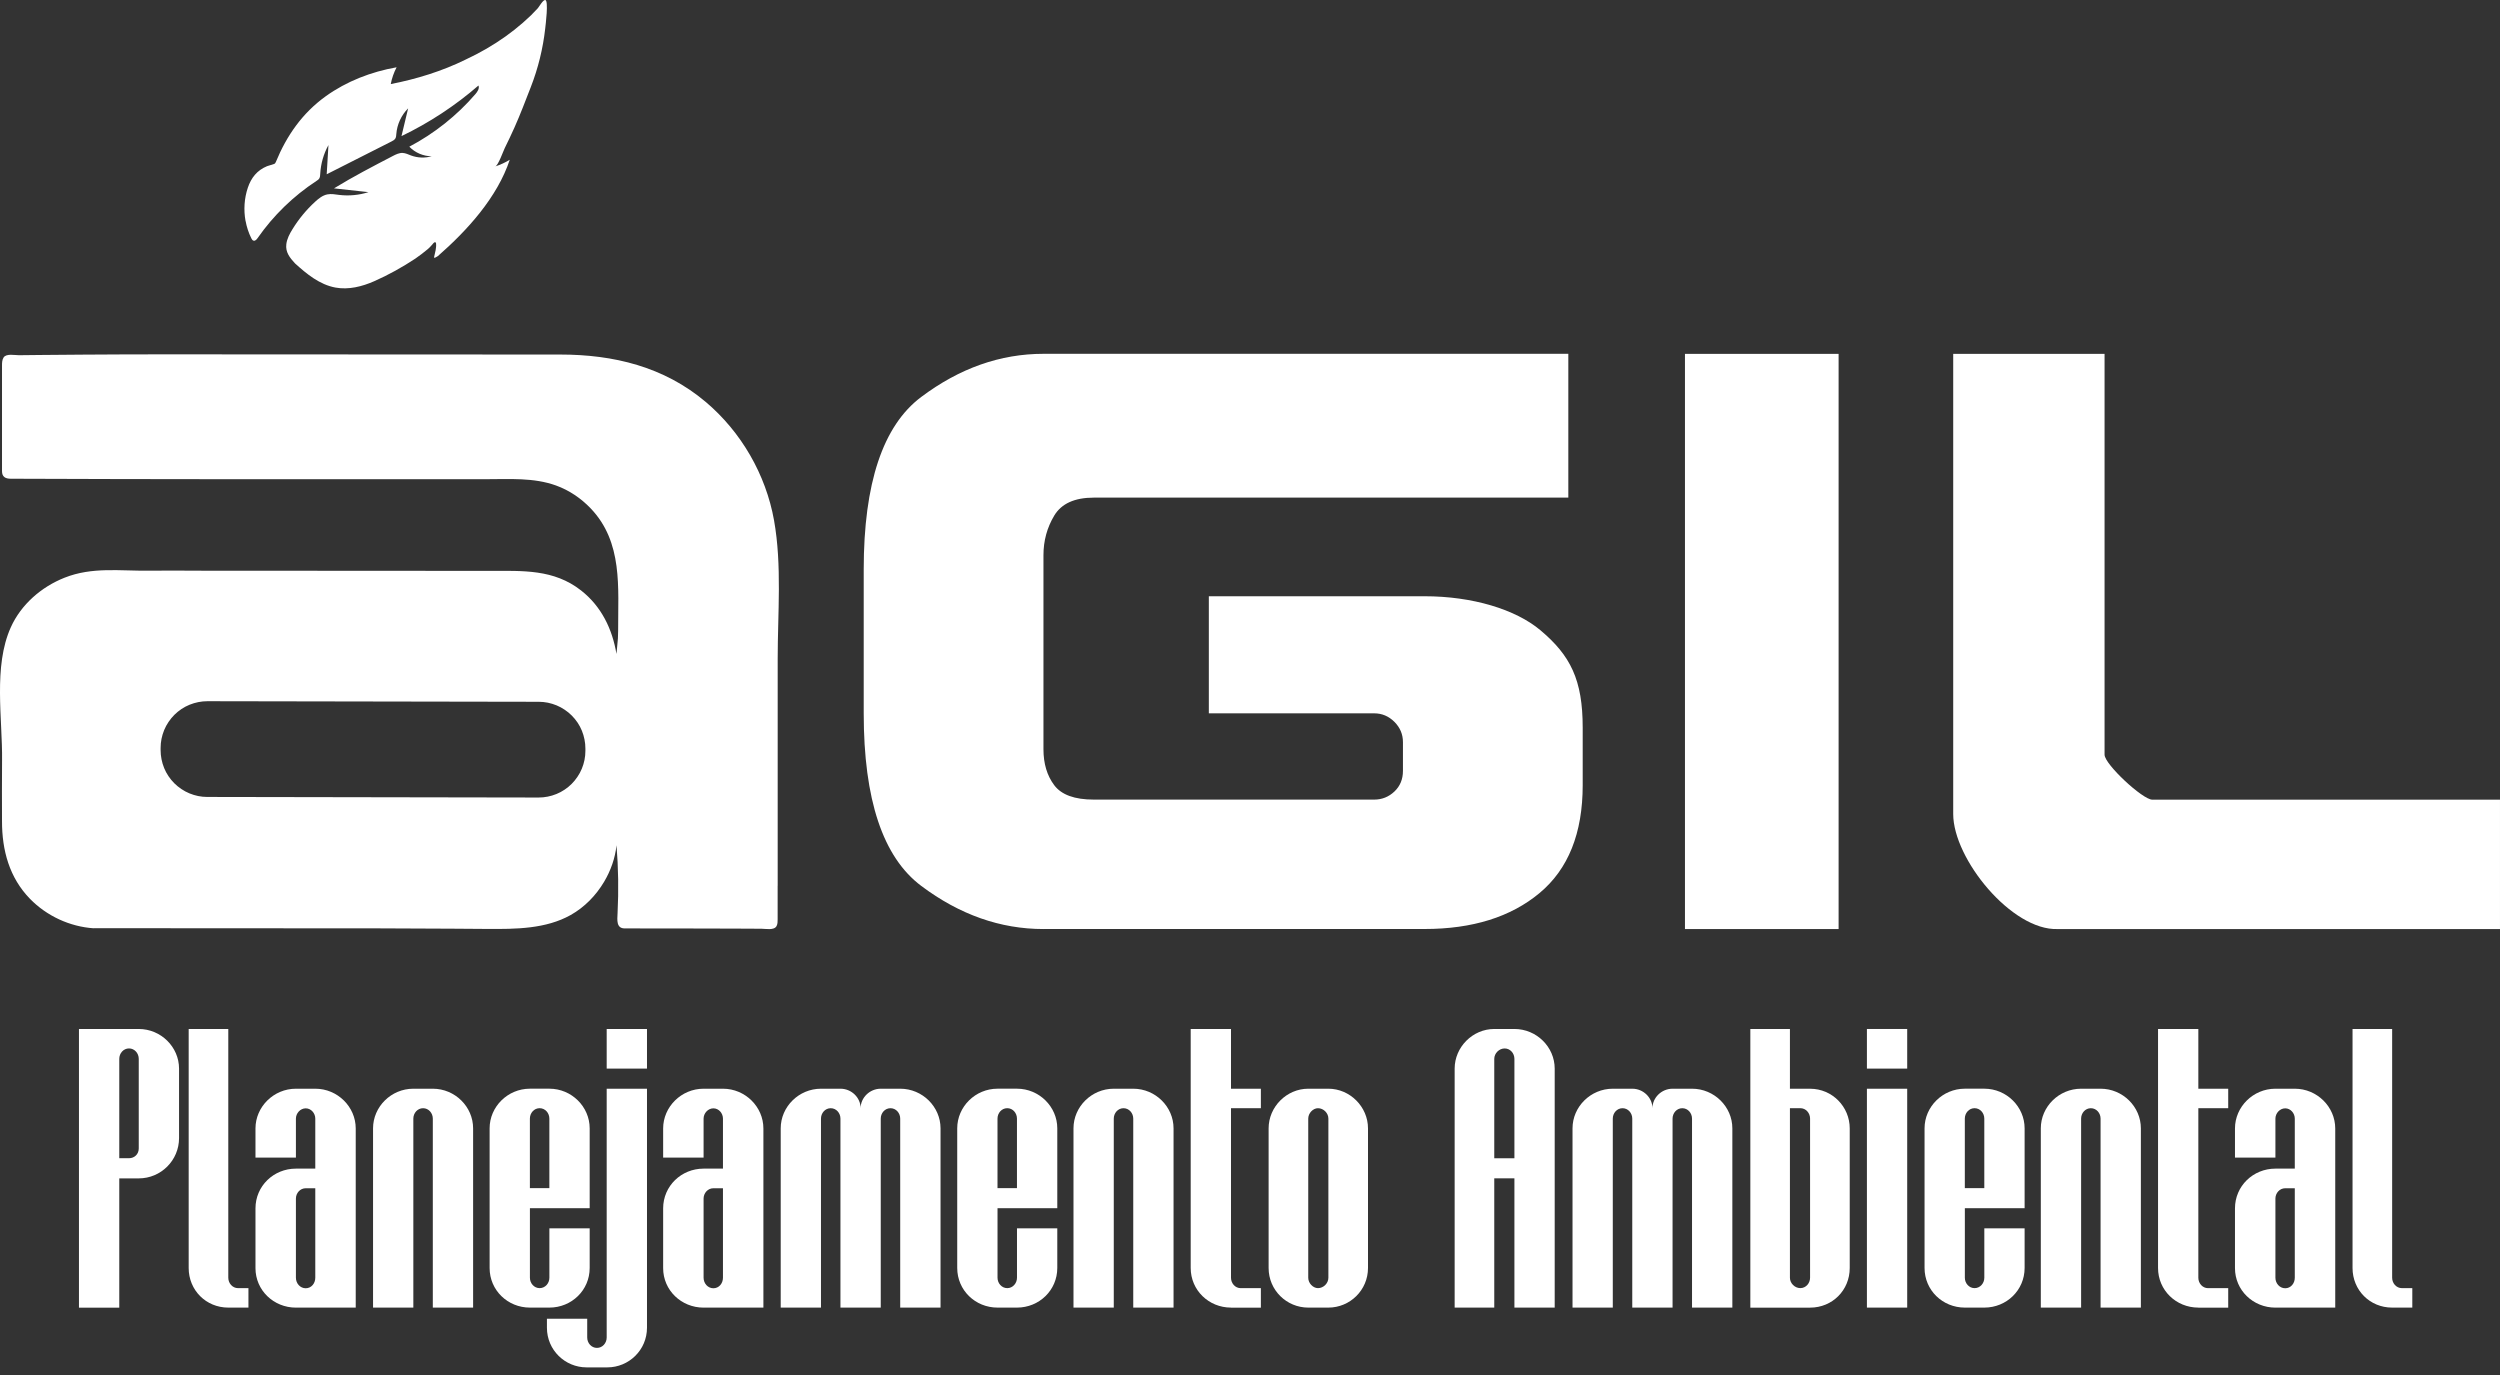 <svg width="200" height="110" viewBox="0 0 200 110" fill="none" xmlns="http://www.w3.org/2000/svg">
<rect x="0" y="0" width="200" height="110" fill="#333333" stroke="none"/>
<path d="M19.645 17.668C19.733 18.15 19.885 18.621 20.103 19.059C20.143 19.141 20.195 19.229 20.283 19.253C20.415 19.289 20.531 19.161 20.61 19.047C21.867 17.241 23.473 15.681 25.315 14.476C25.397 14.422 25.483 14.366 25.537 14.284C25.607 14.174 25.611 14.038 25.619 13.908C25.661 13.105 25.887 12.31 26.276 11.605C26.23 12.384 26.182 13.163 26.136 13.942C27.86 13.069 29.585 12.196 31.309 11.323C31.431 11.261 31.558 11.195 31.628 11.079C31.692 10.97 31.696 10.838 31.706 10.714C31.766 9.949 32.108 9.209 32.651 8.668C32.472 9.409 32.296 10.149 32.118 10.89C34.339 9.821 36.417 8.456 38.277 6.842C38.373 7.076 38.201 7.33 38.037 7.523C36.557 9.241 34.751 10.678 32.745 11.735C33.205 12.216 33.866 12.498 34.531 12.504C33.994 12.656 33.41 12.634 32.887 12.44C32.667 12.36 32.453 12.248 32.22 12.236C31.934 12.22 31.662 12.356 31.407 12.49C29.824 13.313 28.24 14.136 26.72 15.069C27.639 15.169 28.558 15.271 29.477 15.371C28.728 15.611 27.926 15.688 27.145 15.594C26.824 15.555 26.498 15.487 26.18 15.553C25.803 15.63 25.489 15.884 25.205 16.144C24.502 16.789 23.891 17.532 23.393 18.344C23.166 18.711 22.96 19.103 22.906 19.532C22.824 20.18 23.192 20.627 23.603 21.073C24.536 21.918 25.567 22.771 26.84 23.006C27.886 23.198 28.965 22.925 29.938 22.497C31.065 22 32.196 21.372 33.223 20.691L33.738 20.317L34.227 19.926L34.381 19.782L34.575 19.572C34.625 19.518 34.675 19.434 34.737 19.396C34.775 19.372 34.831 19.372 34.861 19.406C34.879 19.428 34.883 19.456 34.885 19.484C34.919 19.848 34.805 20.204 34.729 20.557C34.703 20.675 34.813 20.613 34.867 20.581C34.921 20.549 34.989 20.521 35.037 20.481C37.384 18.429 39.786 15.786 40.78 12.782C40.415 13.003 40.027 13.183 39.62 13.315C39.861 13.237 40.261 12.088 40.381 11.845C40.651 11.299 40.912 10.748 41.16 10.194C41.635 9.132 42.041 8.047 42.464 6.966C43.05 5.464 43.438 3.885 43.617 2.281C43.647 2.009 43.901 0.03 43.619 0C43.443 -0.018 43.13 0.531 43.03 0.653L42.483 1.222L41.837 1.814L41.152 2.383L40.439 2.918L39.688 3.426L38.908 3.903L38.091 4.351L37.254 4.764C35.376 5.691 33.313 6.327 31.261 6.726C31.349 6.259 31.508 5.805 31.728 5.382C29.7 5.741 27.729 6.5 26.059 7.701C24.192 9.044 22.938 10.842 22.071 12.95L22.011 13.061L21.941 13.113L21.364 13.295C20.573 13.621 20.095 14.214 19.825 15.021C19.54 15.87 19.482 16.793 19.642 17.674L19.645 17.668Z" fill="white"/>
<path d="M62.215 70.859C62.215 68.313 62.215 65.768 62.215 63.221V52.704C62.215 49.064 62.565 45.223 61.923 41.626C61.268 37.964 59.296 34.55 56.453 32.151C53.113 29.334 49.085 28.365 44.824 28.363C42.123 28.363 39.42 28.361 36.719 28.359C32.731 28.359 28.744 28.355 24.756 28.353C20.908 28.353 17.06 28.349 13.209 28.347C11.001 28.347 8.793 28.355 6.582 28.371C5.447 28.379 4.312 28.389 3.176 28.399C2.624 28.405 2.071 28.411 1.521 28.417C1.18 28.421 0.506 28.263 0.287 28.599C0.165 28.788 0.161 29.028 0.161 29.254C0.161 29.821 0.161 30.387 0.161 30.954C0.161 33.2 0.161 35.445 0.161 37.691C0.161 38.136 0.415 38.296 0.852 38.298C6.526 38.32 12.2 38.334 17.872 38.336C21.18 38.336 24.488 38.336 27.795 38.336C30.616 38.336 33.44 38.336 36.261 38.336C37.138 38.336 38.013 38.336 38.889 38.336C40.758 38.336 42.694 38.194 44.482 38.84C45.533 39.219 46.482 39.864 47.253 40.67C49.846 43.383 49.439 47.011 49.451 50.463L49.433 51.07L49.359 51.889C49.345 52.031 49.331 52.175 49.317 52.317C48.985 50.321 48.112 48.513 46.49 47.24C44.299 45.518 41.811 45.672 39.19 45.67C36.129 45.67 33.067 45.666 30.006 45.664C28.78 45.664 27.557 45.664 26.332 45.662C22.884 45.66 19.436 45.658 15.988 45.656C14.631 45.656 13.274 45.634 11.918 45.654C9.61 45.686 7.391 45.331 5.159 46.218C3.307 46.953 1.691 48.357 0.87 50.173C-0.556 53.33 0.211 57.499 0.165 60.871C0.143 62.484 0.163 64.1 0.161 65.714C0.161 68.024 0.746 70.209 2.402 71.909C3.737 73.278 5.587 74.135 7.497 74.263C7.485 74.211 7.387 74.255 7.439 74.255C13.085 74.259 18.732 74.261 24.378 74.265C28.328 74.265 32.274 74.265 36.225 74.295C37.142 74.301 38.059 74.309 38.974 74.315C41.26 74.331 43.665 74.319 45.657 73.2C46.766 72.577 47.681 71.634 48.33 70.541C48.858 69.65 49.215 68.649 49.321 67.618C49.469 69.426 49.497 71.246 49.405 73.058C49.379 73.588 49.291 74.273 49.976 74.273C52.06 74.273 54.146 74.275 56.23 74.281C57.274 74.283 58.315 74.287 59.358 74.291C59.879 74.293 60.401 74.295 60.922 74.299C61.254 74.299 61.927 74.449 62.123 74.087C62.209 73.927 62.213 73.737 62.211 73.554C62.211 72.657 62.211 71.762 62.211 70.865L62.215 70.859ZM46.832 60.066L46.814 60.432L46.76 60.794L46.67 61.151L46.546 61.497L46.388 61.83L46.197 62.144L45.979 62.438L45.733 62.711L45.461 62.957L45.166 63.175L44.852 63.363L44.52 63.519L44.173 63.642L43.817 63.73L43.455 63.784L43.088 63.802L16.585 63.756L16.219 63.738L15.856 63.684L15.5 63.593L15.153 63.469L14.821 63.311L14.507 63.121L14.213 62.903L13.94 62.657L13.694 62.384L13.476 62.09L13.287 61.776L13.131 61.443L13.009 61.097L12.921 60.74L12.867 60.378L12.849 60.012V59.833L12.867 59.467L12.921 59.105L13.011 58.748L13.135 58.402L13.293 58.069L13.484 57.755L13.702 57.461L13.948 57.188L14.221 56.942L14.515 56.724L14.829 56.536L15.162 56.38L15.508 56.258L15.864 56.169L16.227 56.115L16.593 56.097L43.096 56.143L43.462 56.161L43.825 56.215L44.181 56.306L44.528 56.43L44.86 56.588L45.174 56.778L45.469 56.996L45.741 57.243L45.987 57.515L46.206 57.809L46.394 58.123L46.55 58.456L46.672 58.802L46.76 59.159L46.814 59.521L46.832 59.888V60.066Z" fill="white"/>
<path d="M6.317 104.608V82.318H11.098C12.878 82.318 14.324 83.764 14.324 85.488V91.048C14.324 92.826 12.878 94.271 11.1 94.271H9.542V104.611H6.317V104.608ZM9.542 92.657H10.321C10.766 92.657 11.1 92.323 11.1 91.879V84.707C11.1 84.262 10.766 83.874 10.321 83.874C9.877 83.874 9.542 84.262 9.542 84.707V92.657Z" fill="white"/>
<path d="M18.263 104.608C16.485 104.608 15.094 103.219 15.094 101.439V82.318H18.263V102.218C18.263 102.662 18.598 103.051 19.042 103.051H19.875V104.608H18.263Z" fill="white"/>
<path d="M28.458 90.275V104.61H23.673C21.889 104.61 20.438 103.219 20.438 101.453V96.668C20.438 94.884 21.889 93.49 23.673 93.49H25.223V89.49C25.223 89.059 24.888 88.667 24.458 88.667C24.027 88.667 23.673 89.059 23.673 89.49V92.607H20.438V90.275C20.438 88.549 21.889 87.097 23.673 87.097H25.223C27.007 87.097 28.458 88.549 28.458 90.275ZM25.223 95.06H24.458C24.007 95.06 23.673 95.452 23.673 95.883V102.218C23.673 102.668 24.007 103.061 24.458 103.061C24.908 103.061 25.223 102.668 25.223 102.218V95.06Z" fill="white"/>
<path d="M29.844 104.608V90.267C29.844 88.543 31.289 87.097 33.067 87.097H34.625C36.403 87.097 37.849 88.543 37.849 90.267V104.608H34.625V89.49C34.625 89.045 34.291 88.657 33.846 88.657C33.402 88.657 33.067 89.045 33.067 89.49V104.608H29.844Z" fill="white"/>
<path d="M47.174 101.439C47.174 103.217 45.729 104.608 43.951 104.608H42.393C40.615 104.608 39.169 103.219 39.169 101.439V90.265C39.169 88.541 40.615 87.095 42.393 87.095H43.951C45.729 87.095 47.174 88.541 47.174 90.265V96.658H42.393V102.218C42.393 102.662 42.727 103.051 43.172 103.051C43.616 103.051 43.951 102.662 43.951 102.218V98.269H47.174V101.439ZM43.17 88.655C42.725 88.655 42.391 89.043 42.391 89.488V95.048H43.949V89.488C43.949 89.043 43.616 88.655 43.17 88.655Z" fill="white"/>
<path d="M46.977 106.999C46.977 107.444 47.31 107.832 47.756 107.832C48.203 107.832 48.535 107.444 48.535 106.999V87.099H51.759V106.22C51.759 107.998 50.313 109.39 48.589 109.39H46.923C45.2 109.39 43.754 107.998 43.754 106.22V105.497H46.977V106.999ZM48.535 82.318H51.759V85.488H48.535V82.318Z" fill="white"/>
<path d="M61.072 90.275V104.61H56.287C54.503 104.61 53.052 103.219 53.052 101.453V96.668C53.052 94.884 54.503 93.49 56.287 93.49H57.837V89.49C57.837 89.059 57.503 88.667 57.072 88.667C56.642 88.667 56.287 89.059 56.287 89.49V92.607H53.052V90.275C53.052 88.549 54.503 87.097 56.287 87.097H57.837C59.621 87.097 61.072 88.549 61.072 90.275ZM57.837 95.06H57.072C56.622 95.06 56.287 95.452 56.287 95.883V102.218C56.287 102.668 56.622 103.061 57.072 103.061C57.523 103.061 57.837 102.668 57.837 102.218V95.06Z" fill="white"/>
<path d="M62.457 104.608V90.267C62.457 88.543 63.903 87.097 65.681 87.097H67.238C68.129 87.097 68.85 87.82 68.85 88.655C68.85 87.822 69.571 87.097 70.462 87.097H72.019C73.797 87.097 75.243 88.543 75.243 90.267V104.608H72.017V89.49C72.017 89.045 71.685 88.657 71.239 88.657C70.792 88.657 70.46 89.045 70.46 89.49V104.608H67.236V89.49C67.236 89.045 66.904 88.657 66.457 88.657C66.011 88.657 65.678 89.045 65.678 89.49V104.608H62.457Z" fill="white"/>
<path d="M84.583 101.439C84.583 103.217 83.137 104.608 81.359 104.608H79.802C78.024 104.608 76.578 103.219 76.578 101.439V90.265C76.578 88.541 78.024 87.095 79.802 87.095H81.359C83.137 87.095 84.583 88.541 84.583 90.265V96.658H79.802V102.218C79.802 102.662 80.136 103.051 80.581 103.051C81.025 103.051 81.359 102.662 81.359 102.218V98.269H84.583V101.439ZM80.579 88.655C80.134 88.655 79.8 89.043 79.8 89.488V95.048H81.357V89.488C81.357 89.043 81.025 88.655 80.579 88.655Z" fill="white"/>
<path d="M85.879 104.608V90.267C85.879 88.543 87.325 87.097 89.102 87.097H90.66C92.438 87.097 93.884 88.543 93.884 90.267V104.608H90.66V89.49C90.66 89.045 90.326 88.657 89.881 88.657C89.437 88.657 89.102 89.045 89.102 89.49V104.608H85.879Z" fill="white"/>
<path d="M98.48 104.608C96.702 104.608 95.256 103.219 95.256 101.439V82.318H98.48V87.099H100.87V88.655H98.48V102.22C98.48 102.664 98.814 103.053 99.259 103.053H100.87V104.611H98.48V104.608Z" fill="white"/>
<path d="M109.44 101.439C109.44 103.217 107.994 104.608 106.271 104.608H104.659C102.935 104.608 101.489 103.219 101.489 101.439V90.267C101.489 88.543 102.935 87.097 104.659 87.097H106.271C107.994 87.097 109.44 88.543 109.44 90.267V101.439ZM104.659 102.218C104.659 102.662 105.047 103.051 105.438 103.051C105.882 103.051 106.271 102.662 106.271 102.218V89.49C106.271 89.045 105.882 88.657 105.438 88.657C105.049 88.657 104.659 89.045 104.659 89.49V102.218Z" fill="white"/>
<path d="M116.372 85.488C116.372 83.764 117.817 82.318 119.541 82.318H121.153C122.931 82.318 124.376 83.764 124.376 85.488V104.608H121.153V94.269H119.541V104.608H116.372V85.49V85.488ZM121.153 84.709C121.153 84.264 120.818 83.876 120.374 83.876C119.93 83.876 119.541 84.264 119.541 84.709V92.659H121.153V84.709Z" fill="white"/>
<path d="M125.802 104.608V90.267C125.802 88.543 127.247 87.097 129.025 87.097H130.583C131.474 87.097 132.195 87.82 132.195 88.655C132.195 87.822 132.916 87.097 133.807 87.097H135.364C137.142 87.097 138.588 88.543 138.588 90.267V104.608H135.362V89.49C135.362 89.045 135.03 88.657 134.583 88.657C134.137 88.657 133.805 89.045 133.805 89.49V104.608H130.581V89.49C130.581 89.045 130.249 88.657 129.802 88.657C129.356 88.657 129.023 89.045 129.023 89.49V104.608H125.802Z" fill="white"/>
<path d="M140.027 82.318H143.194V87.099H144.808C146.586 87.099 147.978 88.545 147.978 90.269V101.441C147.978 103.219 146.588 104.611 144.808 104.611H140.027V82.32V82.318ZM143.194 102.218C143.194 102.662 143.583 103.049 144.027 103.049C144.472 103.049 144.806 102.66 144.806 102.216V89.488C144.806 89.043 144.474 88.655 144.027 88.655H143.194V102.22V102.218Z" fill="white"/>
<path d="M149.353 82.318H152.576V85.488H149.353V82.318ZM149.353 87.099H152.576V104.608H149.353V87.099Z" fill="white"/>
<path d="M161.969 101.439C161.969 103.217 160.524 104.608 158.746 104.608H157.188C155.41 104.608 153.964 103.219 153.964 101.439V90.265C153.964 88.541 155.41 87.095 157.188 87.095H158.746C160.524 87.095 161.969 88.541 161.969 90.265V96.658H157.188V102.218C157.188 102.662 157.522 103.051 157.967 103.051C158.411 103.051 158.746 102.662 158.746 102.218V98.269H161.969V101.439ZM157.965 88.655C157.52 88.655 157.186 89.043 157.186 89.488V95.048H158.744V89.488C158.744 89.043 158.411 88.655 157.965 88.655Z" fill="white"/>
<path d="M163.265 104.608V90.267C163.265 88.543 164.711 87.097 166.489 87.097H168.046C169.824 87.097 171.27 88.543 171.27 90.267V104.608H168.046V89.49C168.046 89.045 167.712 88.657 167.268 88.657C166.823 88.657 166.489 89.045 166.489 89.49V104.608H163.265Z" fill="white"/>
<path d="M175.867 104.608C174.089 104.608 172.643 103.219 172.643 101.439V82.318H175.867V87.099H178.257V88.655H175.867V102.22C175.867 102.664 176.201 103.053 176.645 103.053H178.257V104.611H175.867V104.608Z" fill="white"/>
<path d="M186.819 90.275V104.61H182.033C180.249 104.61 178.798 103.219 178.798 101.453V96.668C178.798 94.884 180.249 93.49 182.033 93.49H183.583V89.49C183.583 89.059 183.249 88.667 182.818 88.667C182.388 88.667 182.033 89.059 182.033 89.49V92.607H178.798V90.275C178.798 88.549 180.249 87.097 182.033 87.097H183.583C185.367 87.097 186.819 88.549 186.819 90.275ZM183.583 95.06H182.818C182.368 95.06 182.033 95.452 182.033 95.883V102.218C182.033 102.668 182.368 103.061 182.818 103.061C183.269 103.061 183.583 102.668 183.583 102.218V95.06Z" fill="white"/>
<path d="M191.372 104.608C189.594 104.608 188.203 103.219 188.203 101.439V82.318H191.372V102.218C191.372 102.662 191.706 103.051 192.151 103.051H192.984V104.608H191.372Z" fill="white"/>
<path d="M83.477 74.323C80.025 74.323 76.765 73.172 73.698 70.872C70.63 68.571 69.097 63.97 69.097 57.067V45.562C69.097 38.661 70.63 34.057 73.698 31.757C76.765 29.456 80.025 28.305 83.477 28.305H125.466V39.81H87.503C85.969 39.81 84.914 40.29 84.339 41.247C83.765 42.206 83.477 43.26 83.477 44.411V59.942C83.477 61.093 83.765 62.052 84.339 62.817C84.914 63.584 85.969 63.968 87.503 63.968H109.935C110.558 63.968 111.097 63.752 111.553 63.322C112.008 62.891 112.236 62.34 112.236 61.668V59.367C112.236 58.745 112.008 58.206 111.553 57.749C111.097 57.295 110.558 57.067 109.935 57.067H96.707V47.7H113.962C117.796 47.7 121.242 48.748 123.228 50.415C125.641 52.442 126.616 54.382 126.616 58.216V62.817C126.616 66.653 125.464 69.528 123.164 71.444C120.863 73.362 117.796 74.32 113.962 74.32H83.477V74.323Z" fill="white"/>
<path d="M134.797 74.324V28.31H147.088V74.324H134.797Z" fill="white"/>
<path d="M164.619 74.324C160.942 74.466 156.257 68.712 156.257 65.122V28.31H168.365V60.375C168.365 61.142 171.414 63.973 172.181 63.973H199.999V74.326H164.616L164.619 74.324Z" fill="white"/>
</svg>
